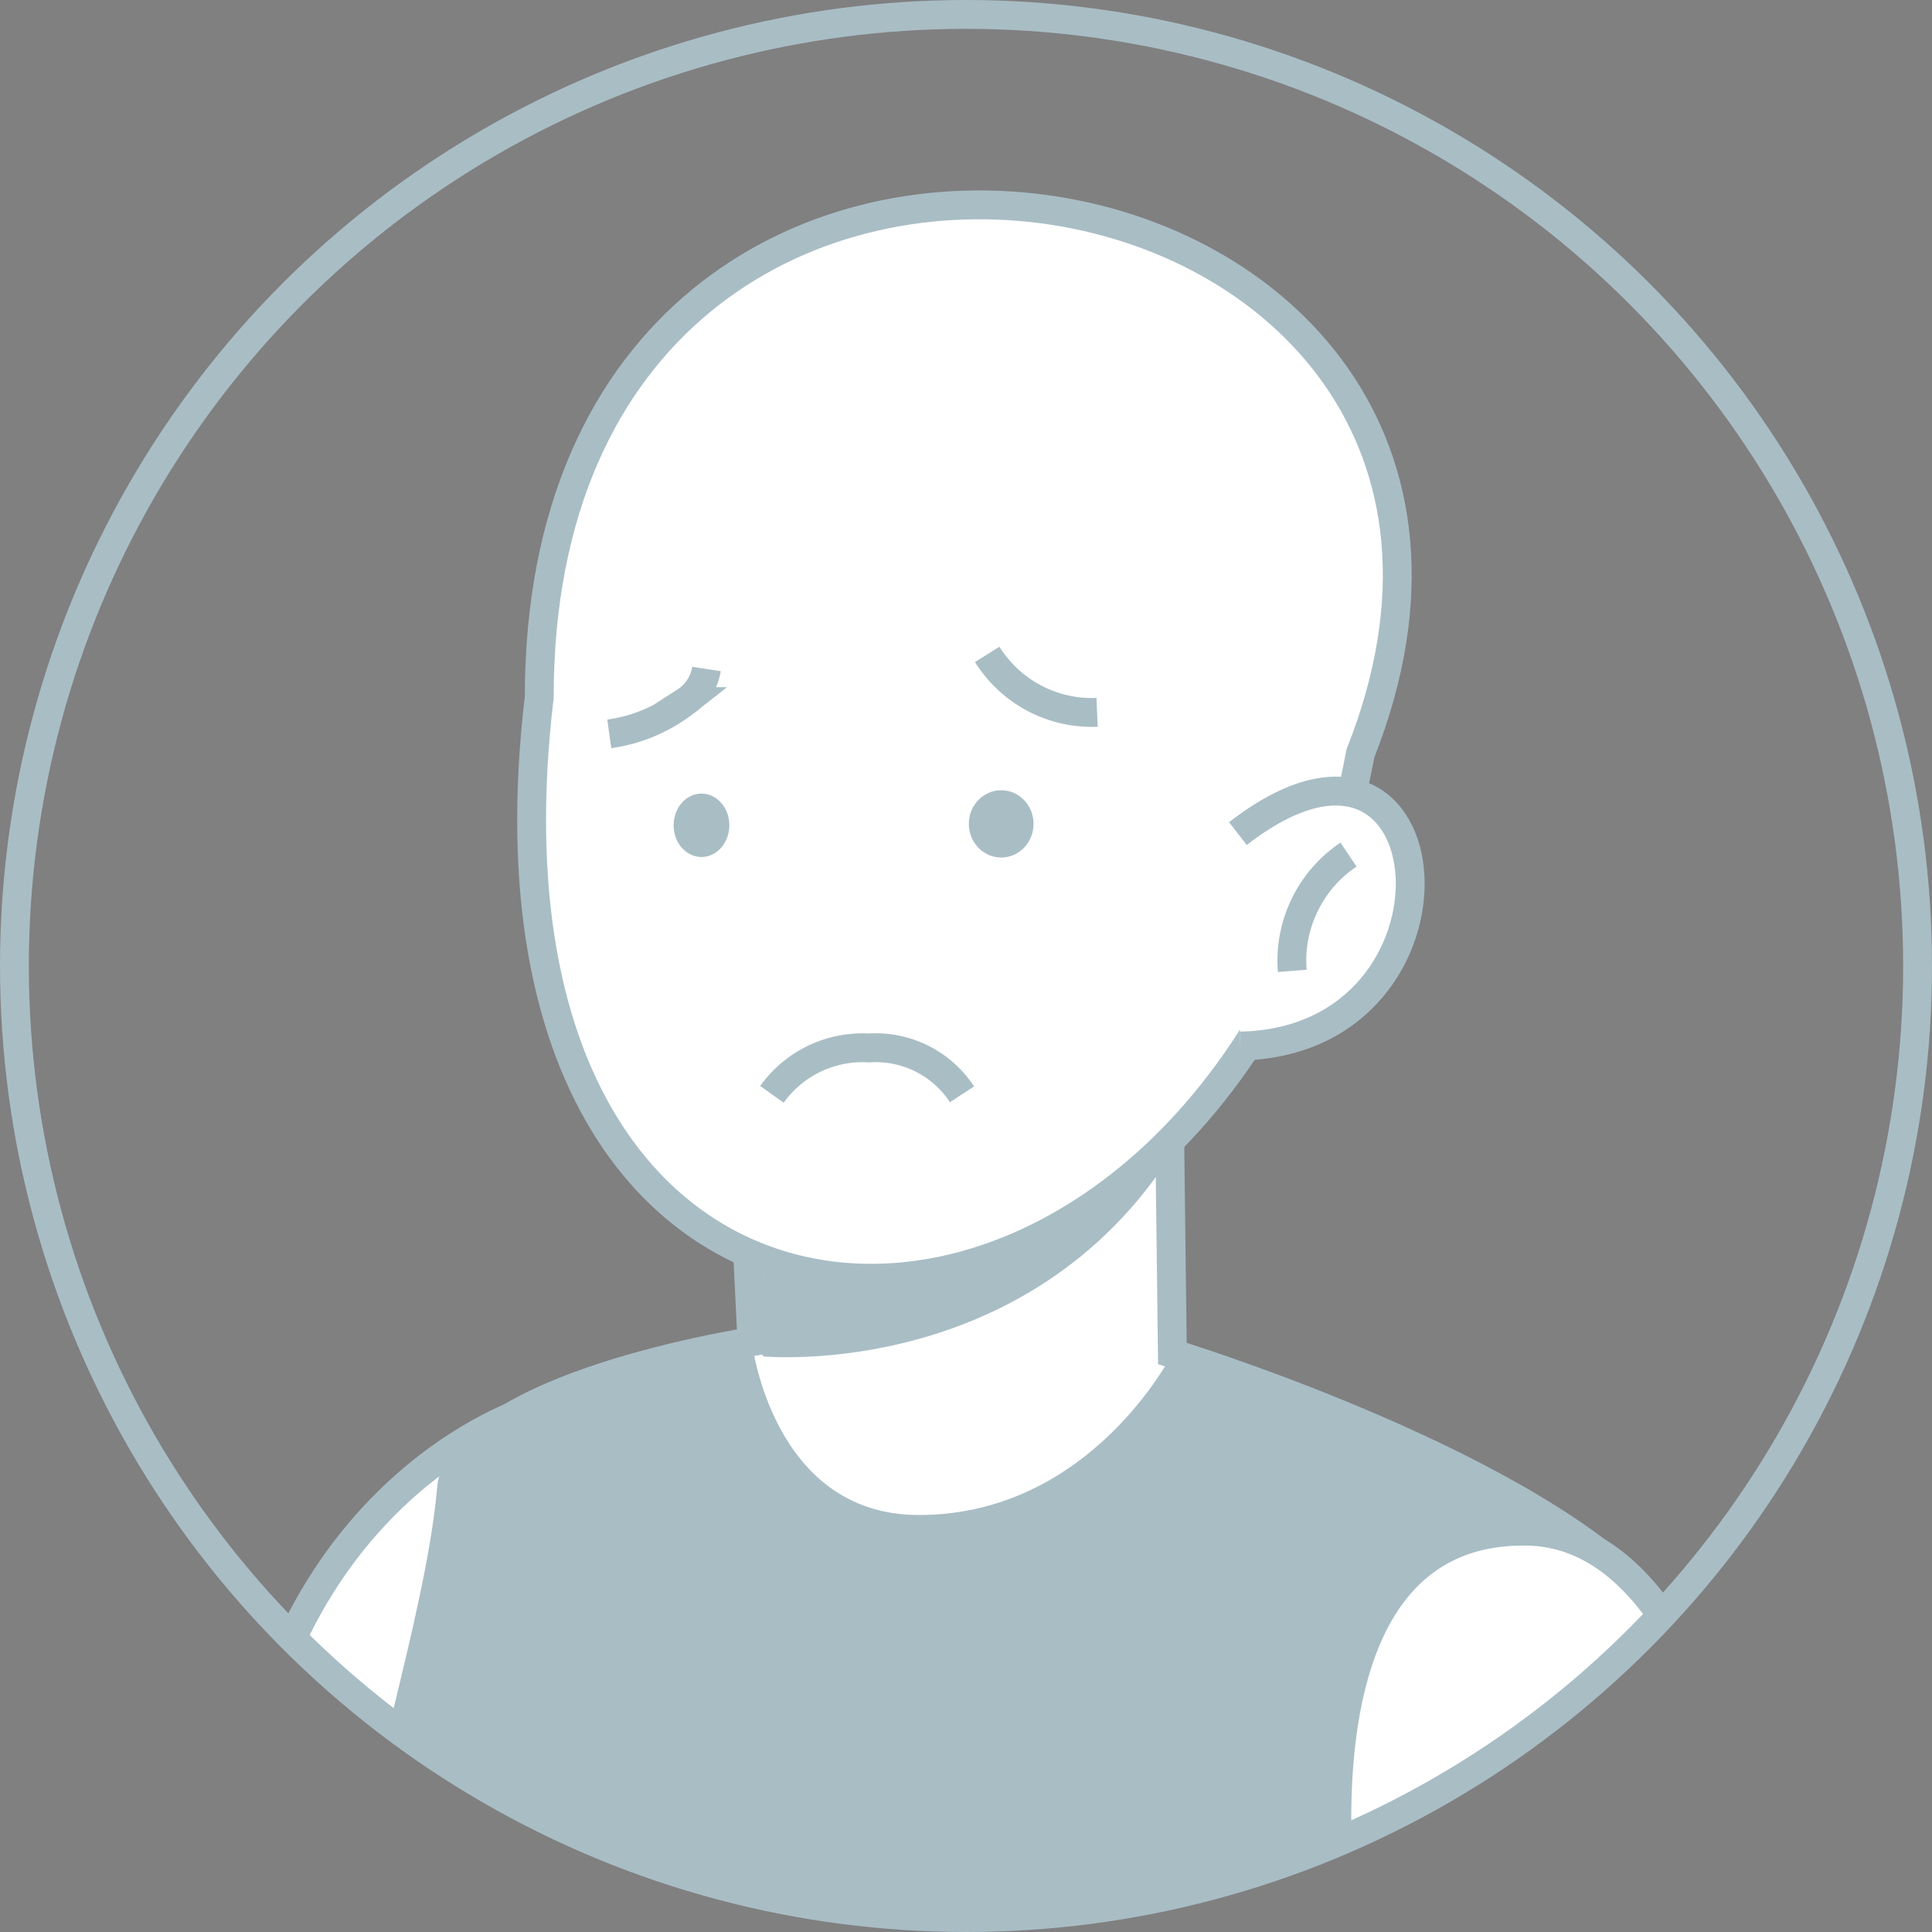 <svg xmlns="http://www.w3.org/2000/svg" xmlns:xlink="http://www.w3.org/1999/xlink" width="66.974" height="66.974" xmlns:v="https://vecta.io/nano"><rect width="100%" height="100%" fill="#808080" stroke="none"/><style><![CDATA[.B{fill:none}.C{stroke:#a9bdc5}.D{fill:#a9bdc5}]]></style><defs><clipPath id="A"><circle cx="32.987" cy="32.987" r="32.987" stroke-width="1" class="B C"/></clipPath><clipPath id="B"><path d="M911.744 1155.523l.092 7.511s11.607 3.54 16.253 8.186-6.505 46.277-6.505 46.277 13.164 15.23 10.8 31.2c-23.153 8.364-56.053-4.309-56.053-4.309l9.313-28.616-.515-6.421c-.363-4.9-1.781-12.046-2.041-19.377-.268-7.536 3.258-16.531 3.758-22.238.314-3.577 10.415-5.116 10.415-5.116l-.345-7.1z" transform="translate(-876.326 -1155.523)" fill="#fff" stroke-width="1" class="C"/></clipPath><path id="C" d="M17.653 48.453s-9.976 3.225-9.976 17.472l-.273 27.539c0 6.268-7.386 32.28-7.386 32.28l7.511 2.028c3.636-12.178 6.15-24.664 7.511-37.3 1.965-19.734 2.613-42.019 2.613-42.019z"/><path id="D" d="M40.049 38.908l.092 7.511s11.607 3.54 16.253 8.186-6.505 46.277-6.505 46.277 13.164 15.23 10.8 31.2c-23.153 8.364-56.053-4.309-56.053-4.309l9.313-28.616-.515-6.421c-.363-4.9-1.781-12.046-2.041-19.377-.268-7.536 3.258-16.531 3.758-22.238.314-3.577 10.415-5.116 10.415-5.116l-.345-7.1z"/><path id="E" d="M63.398 87.003a149.96 149.96 0 0 0-2.375-20.033c-.869-4.335-2.821-14.321-8.615-14.391-7.793-.095-6.894 11.31-5.971 16.1l2.207 12.058c.7 4.058 1.379 8.131 1.825 12.226.173 1.586 1.008 4.886.065 6.372-1.71 2.69-16.042 35.06-16.042 35.06l7.147 1.617c22.142-29.576 23.021-28.985 21.759-49.009z"/></defs><g clip-path="url(#A)" transform="translate(.5 .5)"><use xlink:href="#C" fill="#fff"/><use xlink:href="#C" class="B C"/><use xlink:href="#D" fill="#fff"/><g clip-path="url(#B)" transform="translate(4.631 38.908)"><path d="M35.51 7.511s-2.82 5.6-8.787 5.6c-5.108 0-5.793-6.014-5.793-6.014L-1.877 10.17l9.768 48.658s16.451 15.166 40.35 1.581C59.269 27.423 72.644 11.419 35.51 7.511z" class="D"/><path d="M-11.839 105.193L3.334 52.612c16.942 3.872 33.51 7.042 49.73 0l-.237 11.729 12.522 41.263z" fill="#1c1c1b" stroke="#104573" stroke-linejoin="round" stroke-width=".6"/></g><use xlink:href="#D" class="B C"/><path d="M25.945 46.519s9.541.933 14.53-7.6c-10.527 0-14.53 1.487-14.53 1.487z" class="D"/><use xlink:href="#E" fill="#fff"/><g class="C"><use xlink:href="#E" class="B"/><g fill="#fff"><path d="M46.662 25.611c-4.54 24.053-31.686 25.126-28.469-1.94 0-26.186 36.993-19.603 28.469 1.94z"/><path d="M42.413 28.397c7.414-5.755 8.468 7.2.079 7.365"/></g><path d="M46.247 29.125c-1.331.892-2.076 2.433-1.951 4.03" class="B"/></g></g><g class="B C"><circle cx="33.487" cy="33.487" r="32.987"/><path d="M33.348 37.936a3.57 3.57 0 0 0-3.222-1.608 3.86 3.86 0 0 0-3.366 1.608"/></g><g class="D"><ellipse cx="24.317" cy="28.609" rx=".966" ry="1.099"/><ellipse cx="34.707" cy="28.56" rx="1.122" ry="1.166"/></g><path d="M34.222 22.685a4.28 4.28 0 0 0 3.809 2.009M24.49 23.191c-.071.465-.338.876-.733 1.13a5.5 5.5 0 0 1-2.636 1.119" class="B C"/></svg>